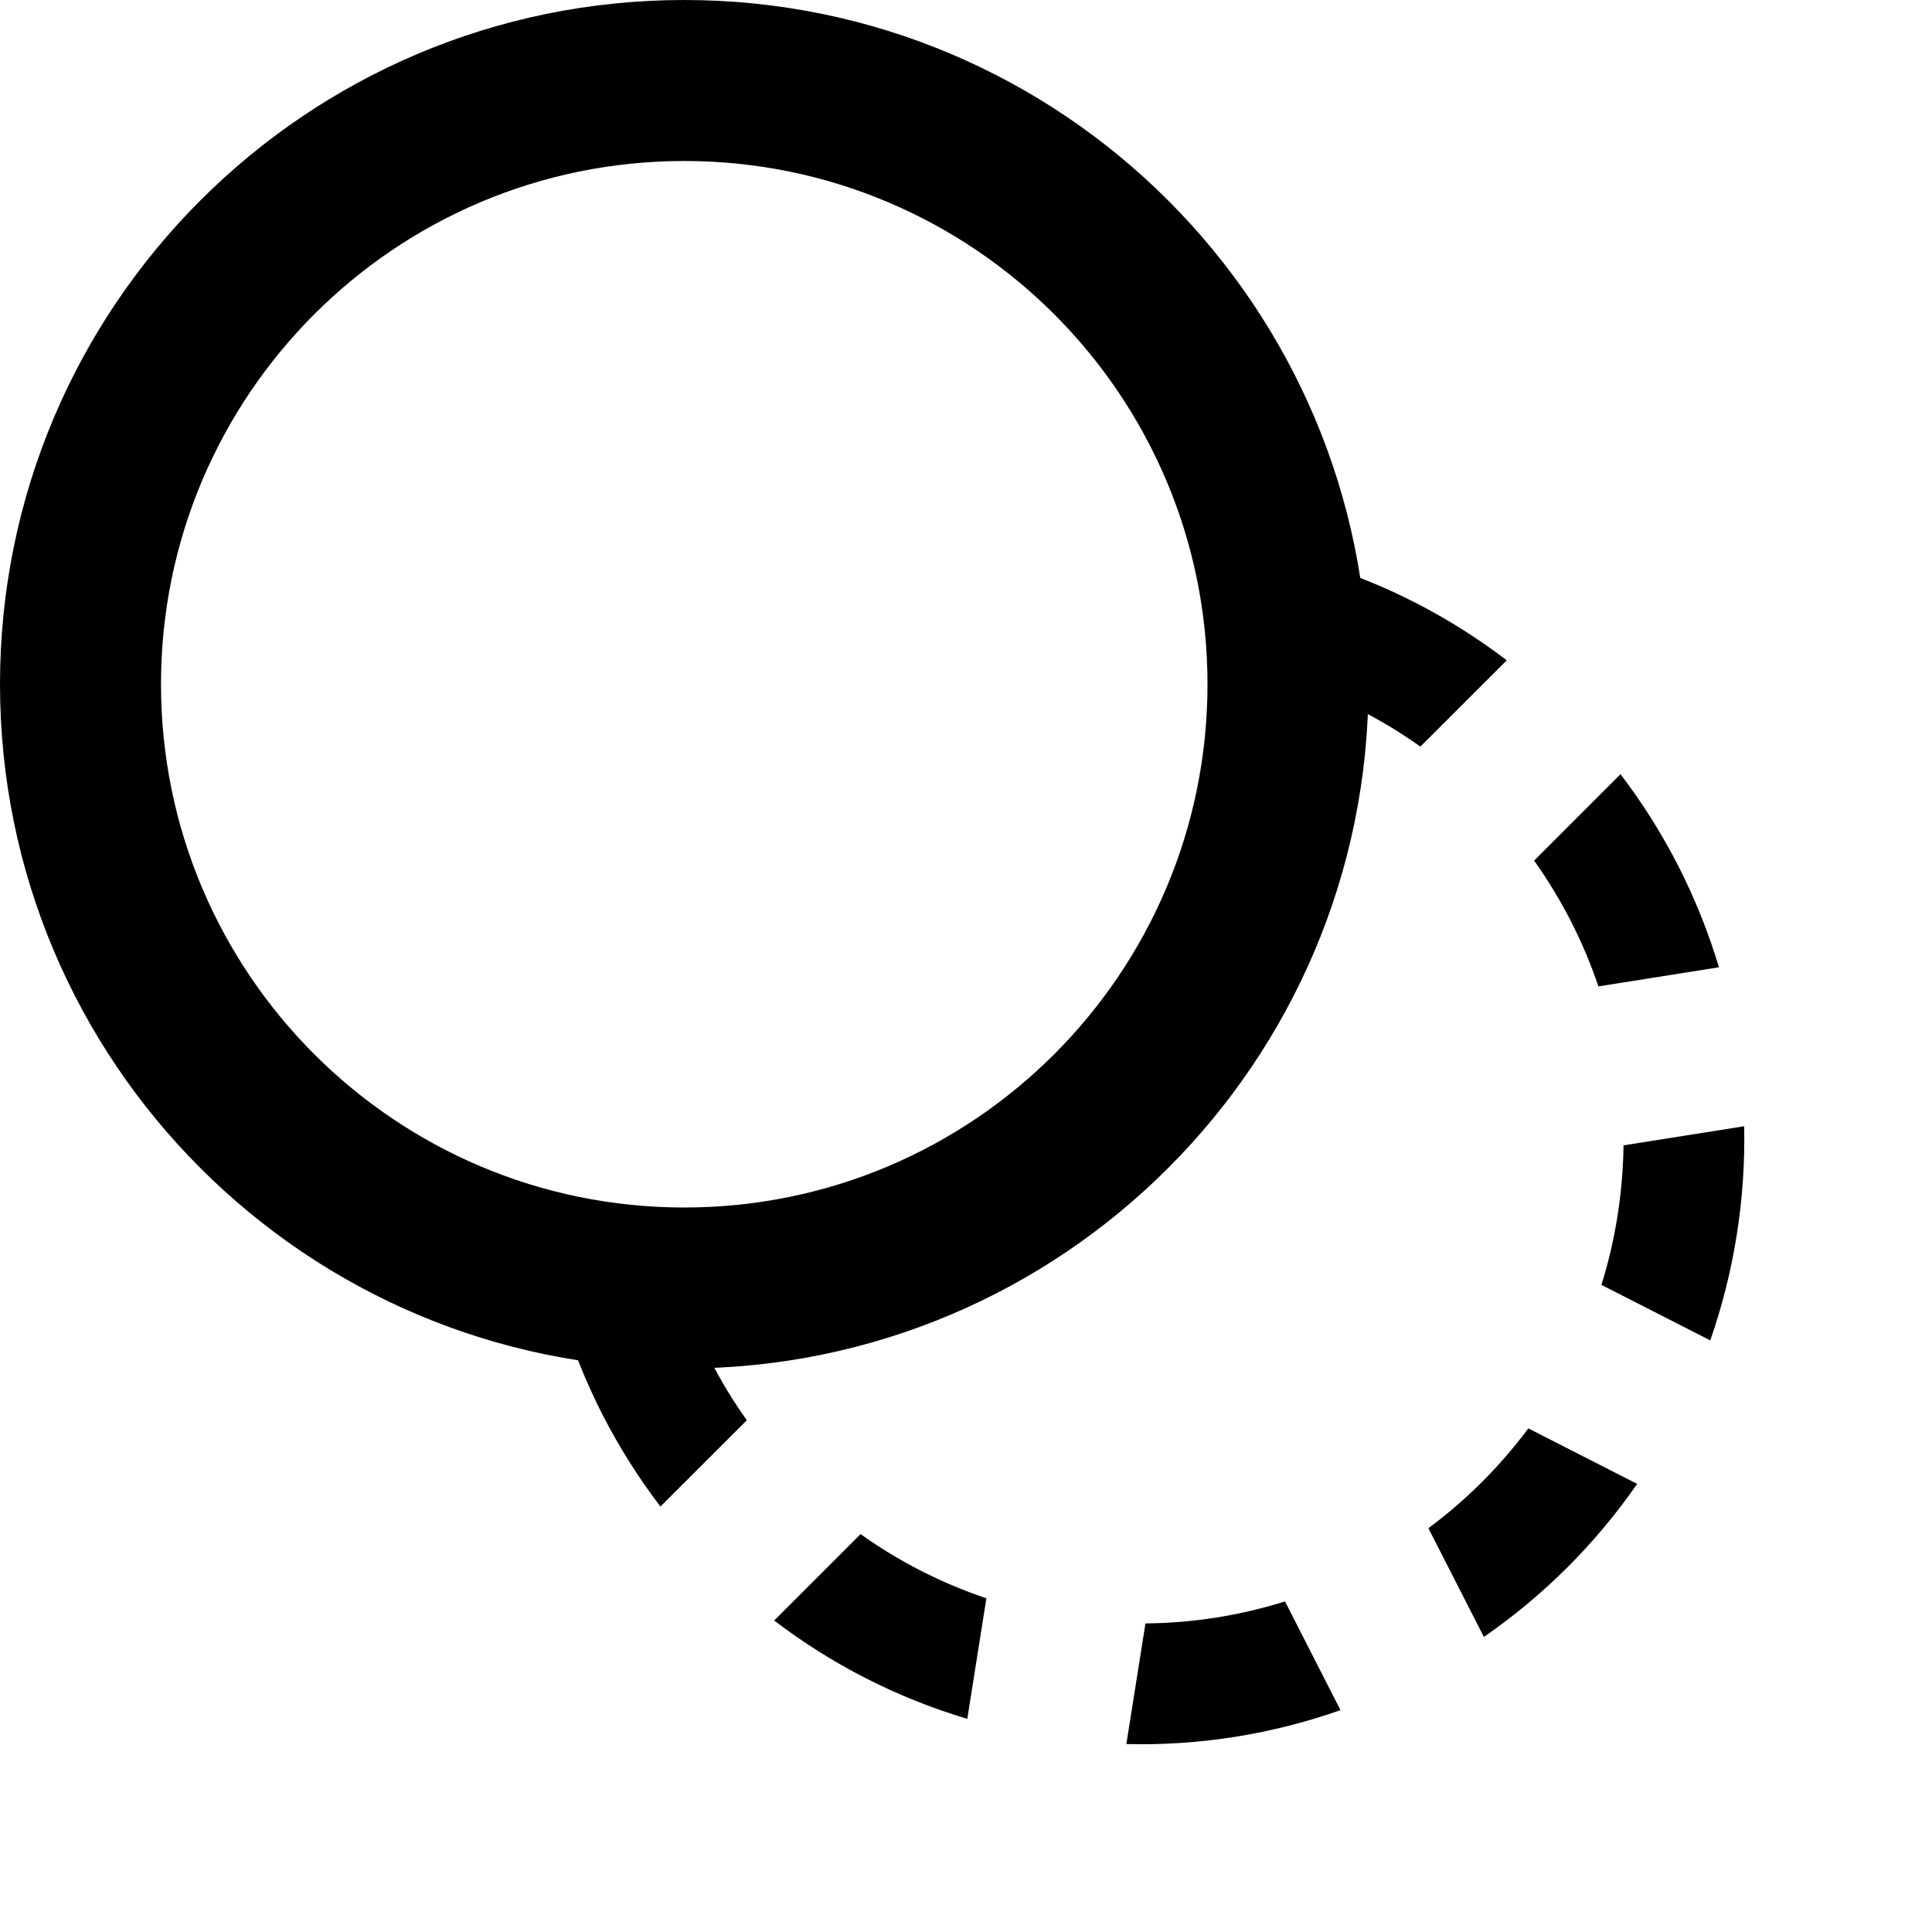 <svg width="18" height="18" viewBox="0 0 18 18" xmlns="http://www.w3.org/2000/svg">
<path fill-rule="evenodd" clip-rule="evenodd" d="M6.375 11.25C9.067 11.25 11.25 9.067 11.25 6.375C11.25 3.683 9.067 1.5 6.375 1.5C3.683 1.5 1.5 3.683 1.5 6.375C1.5 9.067 3.683 11.25 6.375 11.25ZM12.75 6.375C12.75 9.896 9.896 12.75 6.375 12.75C2.854 12.75 0 9.896 0 6.375C0 2.854 2.854 0 6.375 0C9.896 0 12.75 2.854 12.75 6.375Z" />
<path fill-rule="evenodd" clip-rule="evenodd" d="M10.672 15.125C11.121 15.121 11.558 15.05 11.972 14.92L12.489 15.933C11.861 16.154 11.187 16.266 10.494 16.249L10.672 15.125ZM15.253 13.825C14.865 14.385 14.379 14.868 13.825 15.251L13.308 14.238C13.661 13.976 13.975 13.663 14.239 13.308L15.253 13.825ZM15.934 12.488L14.92 11.971C14.985 11.764 15.035 11.55 15.07 11.329C15.105 11.108 15.123 10.888 15.126 10.671L16.25 10.493C16.257 10.826 16.235 11.164 16.181 11.505C16.127 11.845 16.044 12.174 15.934 12.488ZM16.015 9.012L14.892 9.19C14.75 8.77 14.547 8.375 14.293 8.018L15.098 7.213C15.507 7.749 15.819 8.358 16.015 9.012ZM14.038 6.152L13.233 6.956C12.88 6.704 12.486 6.502 12.06 6.359L12.238 5.235C12.903 5.433 13.509 5.748 14.038 6.152ZM5.235 12.238L6.359 12.06C6.501 12.479 6.703 12.874 6.958 13.232L6.153 14.036C5.744 13.5 5.431 12.891 5.235 12.238ZM9.19 14.891L9.012 16.014C8.348 15.816 7.742 15.502 7.213 15.098L8.018 14.293C8.371 14.545 8.765 14.748 9.19 14.891Z" />
</svg>
